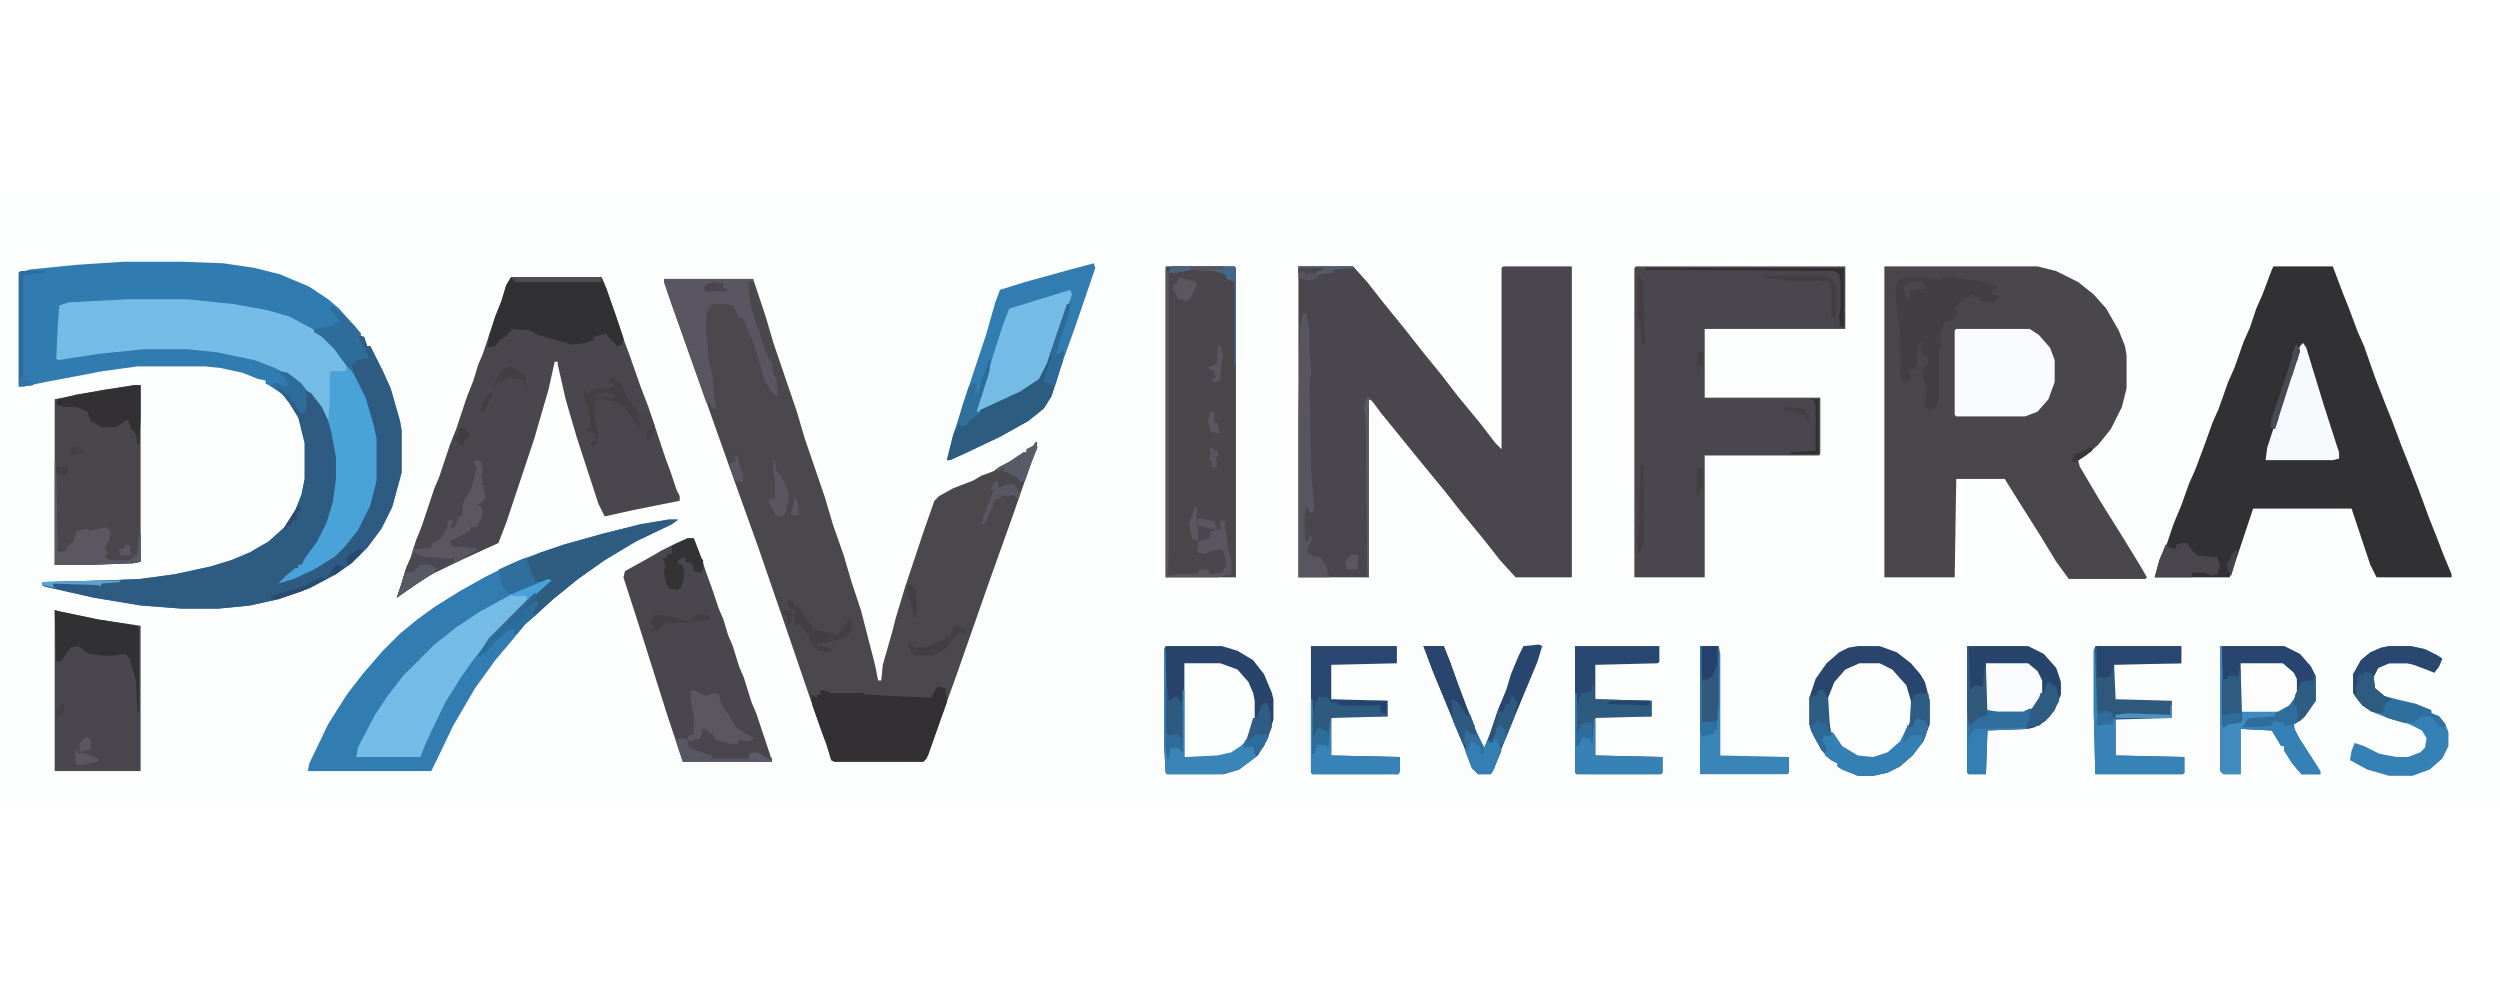 <?xml version="1.0" encoding="UTF-8"?>
<svg version="1.1" viewBox="0 0 1600 395" width="200" height="80" xmlns="http://www.w3.org/2000/svg">
<path transform="translate(0)" d="m0 0h1600v395h-1600z" fill="#FCFDFD"/>
<path transform="translate(1206,48)" d="m0 0h98l12 3 14 7 10 8 8 9 8 14 4 10 1 6v21l-3 12-7 14-8 10-8 7-5 3 1 4 13 22 15 24 11 18 4 7-1 1h-49l-8-11-11-18-12-19-10-16h-31l-1 63h-45z" fill="#49464C"/>
<path transform="translate(79,45)" d="m0 0h37l27 1 20 3 16 4 19 8 12 8 7 6 7 8 4 5 3 3v2h2l2 6h2l8 16 5 11 6 21 1 6v27l-6 22-7 14-9 12-10 10-10 7-17 9-20 7-18 4-20 2h-24l-26-2-30-5-31-7-2-1v-2l40-1 23-1 22-3 23-5 13-4 12-5 12-7 10-9 7-11 4-10 2-10v-23l-4-16-6-10-4-5-9-6-2-1v-2l-5-1-10-4-14-3-10-1h-43l-22 3-37 7-14 3-3-1v-72l7-2 30-3z" fill="#307CB0"/>
<path transform="translate(425,56)" d="m0 0h57l8 24 5 17 15 44 5 17 13 38 5 17 7 20 5 17 6 18 9 35 2 10h2l1-10 6-21 2-8 6-20 12-36 7-20 3-3 9-5 13-5 5-3 8-3 4-3 6-3 9-6h2v-2l4-2 3-3-1 5-15 43-15 42-21 60-9 25-9 26-3 4h-57l-2-1-3-10-3-8-7-20-14-41-20-58-19-53-17-48-20-56-4-12z" fill="#4A474D"/>
<path transform="translate(831,48)" d="m0 0h35l9 10 11 14 13 16 11 14 13 16 10 13 14 17 10 13 4 4v-116l1-1h44v199h-36l-10-11-11-14-14-17-11-14-14-17-26-32-6-8-2-1v114h-45z" fill="#4A464D"/>
<path transform="translate(1455,48)" d="m0 0h38l6 16 4 10 6 16 4 9 7 20 7 18 4 10 6 16 4 10 7 18 7 19 4 10 5 13 5 12v2h-48l-4-8-12-36h-63l-12 36-3 8h-48l3-11 5-11 4-12 5-12 5-14 4-9 6-16 5-14 4-9 6-17 4-9 6-17 4-9 4-12 4-9 6-16z" fill="#313032"/>
<path transform="translate(327,55)" d="m0 0h58l3 7 7 20 5 15 3 8 7 20 5 13 11 33 3 8 4 12 2 4v3l-30 6-18 4-4-8-14-43-7-24-5-22v-2h-2l-4 18-9 31-18 54-5 13-24 11-19 9-18 12-4 3 3-9 3-10 3-7 3-10 4-10 8-24 3-7 7-21 4-10 7-21 4-10 3-10 3-7 8-24 4-10 3-10z" fill="#4A464D"/>
<path transform="translate(1047,48)" d="m0 0h134v40h-90v44h74v36l-1 1h-73v78h-45v-198z" fill="#4A464D"/>
<path transform="translate(428,210)" d="m0 0h6l-4 3-23 11-20 12-17 12-16 13-11 10-7 6-8 10-11 13-13 18-14 24-11 23-3 6h-79l1-5 12-25 12-19 10-13 13-15 11-11 11-9 11-8 16-10 16-9 16-8 9-4 26-9 25-7 24-6z" fill="#317CB1"/>
<path transform="translate(82,69)" d="m0 0h37l30 3 22 4 14 4 15 8 9 7 8 8 10 15 7 14 5 17 2 9v27l-4 16-8 16-8 10-7 7-13 8-13 6-10 3 5-5 6-5h2v-2h2l2-4 8-11 6-12 4-13 2-15v-14l-3-16-5-12-7-11-10-10-14-8-13-5-24-5-19-2h-28l-29 3-26 4-1-1 1-22 1-12 6-2z" fill="#74BCE6"/>
<path transform="translate(746,48)" d="m0 0h44l1 1v198h-45z" fill="#4A464C"/>
<path transform="translate(229,92)" d="m0 0 4 1 2 6h2l8 16 5 11 6 21 1 6v27l-6 22-7 14-9 12-10 10-10 7-17 9-20 7-18 4-20 2h-24l-26-2-30-5-31-7-2-1v-2l40-1 23-1 22-3 23-5 13-4 12-5 12-7 10-9 7-11 4-10 2-10v-23l-4-16-6-10-4-5-5-5 4 2 6 5v2h2l5 8 2-3v-12l4 2 7 9 6 13 3 11 1 8v14l-3 19-5 14-6 10-9 12h-2v2l-12 9 16-6 13-7 9-7 9-10 8-14 5-15 1-6v-27l-5-20-6-15-3-5-1-8h3v-2l2-1h6l-6-11z" fill="#2D5B81"/>
<path transform="translate(440,222)" d="m0 0h4l5 13 3 9 4 11 4 12 3 7 3 10 3 7 4 13 3 7 5 16 3 7 9 27 1 4h-57l-10-30-18-57-10-31 1-4 18-10 5-3 10-5z" fill="#4A464D"/>
<path transform="translate(86,124)" d="m0 0h4v113l-5 1-26 1h-24v-106l31-6z" fill="#4A464C"/>
<path transform="translate(700,46)" d="m0 0 1 3-13 38-9 25-6 19-5 8-10 8-18 10-21 10-11 5h-2l4-16 12-37 9-27 6-21 3-8 16-5 29-8z" fill="#317CB0"/>
<path transform="translate(35,268)" d="m0 0 4 1 24 5 27 4v93h-55z" fill="#4A464D"/>
<path transform="translate(746,291)" d="m0 0h36l10 3 10 6 7 9 5 12 1 4v13l-4 13-6 10-12 9-10 3h-36l-1-1-1-18v-61z" fill="#28446C"/>
<path transform="translate(1421,291)" d="m0 0h41l10 5 7 8 3 6v16l-7 10-5 4-2 1 1 5 14 22 2 5h-12l-6-7-5-8v-3h-2l-6-10-20-1v29h-11l-2-2z" fill="#27456E"/>
<path transform="translate(351,248)" d="m0 0 2 1-9 8-8 7-23 23-11 14-7 10-10 16-12 25-4 10h-41l1-6 11-21 8-12 10-13 20-20 14-11 15-10 22-12z" fill="#74BCE6"/>
<path transform="translate(1252,88)" d="m0 0h47l6 4 7 8 3 8v14l-4 11-7 8-8 3h-44l-1-1v-54z" fill="#F9FBFD"/>
<path transform="translate(1259,291)" d="m0 0h39l10 5 8 9 3 9v8l-4 10-6 7-7 4-4 1-26 1-1 28h-11l-1-1z" fill="#27446D"/>
<path transform="translate(600,317)" d="m0 0 5 1 1 9-9 25-4 11-2 2h-57l-2-1-3-10-3-8-6-17-1-7 4 2v-2h2v-3l5 1 1 1h21l2 1 17 1 25 1 2-4z" fill="#323032"/>
<path transform="translate(222,112)" d="m0 0 4 4 8 16 5 17 2 9v27l-4 16-8 16-8 10-7 7-13 8-13 6-10 3 5-5 6-5h2v-2h2l2-4 8-11 6-12 4-13 2-15v-14l-3-16-2-8 1-11v-18l1-2h9z" fill="#4AA3D8"/>
<path transform="translate(327,55)" d="m0 0h58l3 7 7 20 4 12-1 4-3 1-5-5-2-3-8 2v2l-5 2-9 1-21-6-6-3-12-1v2h-2v2l-5 3-3 4-5 1 1-7 4-13 4-10 3-10z" fill="#313032"/>
<path transform="translate(1190,302)" d="m0 0h13l8 4 7 7 4 8 1 5v12l-4 11-9 10-6 3-10 1-9-3-8-6-6-9-1-5v-16l4-10 7-8z" fill="#FCFDFD"/>
<path transform="translate(1189,291)" d="m0 0h14l11 4 9 7 6 7 3 5 3 12v15l-4 11-7 9-8 7-8 4-9 2h-10l-10-4-3-2v-2l-4-2-5-5-6-10-3-8v-17l4-12 7-10 8-7 6-3zm1 11-9 4-7 8-4 10v16l2 6 6 9 9 6 7 2 10-1 8-5 7-8 4-11v-12l-3-10-9-10-8-4z" fill="#29456D"/>
<path transform="translate(1341,291)" d="m0 0h55v11h-43l1 23 36 1v11l-36 1v23l44 1v10l-1 1h-56l-1-39v-40z" fill="#2E597D"/>
<path transform="translate(758,302)" d="m0 0h23l11 4 7 8 3 7 1 5v11l-4 13-5 6-6 4-9 2h-21z" fill="#FCFDFD"/>
<path transform="translate(839,291)" d="m0 0h55v11l-42 1v22l36 1v10h-36v25l44 1v9l-1 2h-55l-1-1z" fill="#28466F"/>
<path transform="translate(1008,291)" d="m0 0h54v10l-1 1-40 1v22l36 1v10h-36v25l43 1v10l-1 1h-54l-1-1z" fill="#284771"/>
<path transform="translate(685,63)" d="m0 0 1 3-15 44-5 10-13 9-26 12h-2l1-6 16-50 4-10z" fill="#74BCE6"/>
<path transform="translate(1529,291)" d="m0 0h14l9 2 8 4 3 2-2 5-3 4-5-2-8-3-4-1h-12l-7 3-3 6 1 7 6 5 20 5 10 4v2l5 2 4 5 2 5v9l-4 8-8 7-11 4h-15l-14-4-11-6 1-6 2-5 6 2 10 5 11 2h7l8-3 3-3 1-6-3-5-8-4-14-4-10-4-6-4-4-5-2-3v-12l5-9 6-5 7-3z" fill="#3580B4"/>
<path transform="translate(1219,55)" d="m0 0h12l14 2-3-2h8l20 3 9 3-2 2-3 1v2l6 1-4 4-9-1-2-3-4-1v2h-5v2h-2l-1 3-2 1 2 4-4 4-5 2-2 8v7l-1 6v28l-3 6-4 1-2-4 1-11-3-7 1-4 3-4v-4l-4-2-1-5 2-3h-2l-2 6v9l-2 3h-3l1 6-2 2-4-1-1-6 1-4-1-5v-15l-2-15-1-14 2-5z" fill="#423E41"/>
<path transform="translate(425,56)" d="m0 0h57v2h-3l1 13 3 11 3 8 3 9 3 8 2 3 1 6 2 5 1 10-4-2-5-9-4-14-4-12-4-9-2-4h-2l-4-8-5-1h-8l-3 4-1 4v11l1 8v7l3 11 1 13 1 7v2h-2l-2-4h-2l-19-54-8-23z" fill="#5A5661"/>
<path transform="translate(428,210)" d="m0 0h6l-4 3-23 11-20 12-17 12-16 13-11 10-7 6-5 6h-2v-3l-4 1-8 7-7 8h-2v2l-2-1 7-11 29-29 10-8-3 1h-7l-4-7-1-8 9-4 15-5 25-7 24-6z" fill="#2F5D82"/>
<path transform="translate(1474,97)" d="m0 0 2 3 11 36 8 25 2 6v4l-4 1h-43l1-8 18-55 3-10z" fill="#F7FAFC"/>
<path transform="translate(985,290)" d="m0 0 2 1-3 10-15 36-7 17-6 16-2 3h-8l-4-4-6-16-19-46-6-16h13l4 10 5 14 6 16 8 20 3 5 4-10 5-15 5-12 3-10 5-12 3-6z" fill="#28456D"/>
<path transform="translate(1088,291)" d="m0 0h12l1 5v65l44 1v10l-1 1h-56z" fill="#3A85B8"/>
<path transform="translate(683,72)" d="m0 0h2l-1 6-8 24v3l5-3-1 7-7 22-5 8-10 8-18 10-21 10-11 5h-2l4-16 4-9 2 3 3-1 2-5 6-2v-2l26-12 12-8 5-10z" fill="#2D5C81"/>
<path transform="translate(35,268)" d="m0 0 4 1 24 5 24 4 2 1v54h-1l-1-20-4-14-3-3-7 1h-8l-8-1-7-5-5 1-6 9h-3z" fill="#313032"/>
<path transform="translate(834,78)" d="m0 0h2l2 10v16l1 9v5l-1 2 1 59 2 19v6l-2 2-3-4-1 3v17l1 3 3-5 1 2-4 9 6 3h3l4 6 1 5 1 2h-20v-104l1-56z" fill="#59555F"/>
<path transform="translate(305,172)" d="m0 0 3 1 1 7-1 3 1 3-1 2 4 1h-3l2 7-4 4-3 1h3l2 3-1 5-3 6h-4v2l-9 5-4 2 1 3 13 1 4 1-9 5-2 2-19 9-18 12-4 3 3-9 3-10 3-7 2-7 1 2 10-1v-2l6-4 4-6 1-6 3 1-2 5 3-1 3-7h2v-8l6-11 3-12-2-4z" fill="#5A5761"/>
<path transform="translate(1271,302)" d="m0 0h27l6 5 3 6v8l-5 9-7 4h-17l-7-2z" fill="#FAFCFD"/>
<path transform="translate(1434,302)" d="m0 0h27l7 6 2 4v10l-3 6-5 4-2 1-18 1-8-1z" fill="#FDFDFD"/>
<path transform="translate(1421,291)" d="m0 0h1l1 50h2l6-2 3 1v-7h24l-2 1v2l-3 1-13 1-4 4h18l1-3 7 1v2l5-1 5 10 13 20v2h-12l-6-7-5-8v-3h-2l-6-10-20-1v29h-11l-2-2z" fill="#408BBD"/>
<path transform="translate(1340,294)" d="m0 0h1l1 35 1 12 5-1 4 1v-4l2 1v23l44 1v10l-1 1h-56l-1-39z" fill="#3782B6"/>
<path transform="translate(1227,337)" d="m0 0 5 2 2 3-1 4-3 7-6 8-8 7-8 4-9 2h-10l-10-4-3-2v-2l-4-2-4-3-1-5-2-6h2l-1-4 5 2 2-2 6 9 10 6 10 1 9-3 8-7 4-8 2-3v2h2l2-5z" fill="#347FB3"/>
<path transform="translate(1529,291)" d="m0 0h14l9 2 8 4 3 2-2 5-3 4-5-2-8-3-4-1h-12l-7 3-3 6 1 7 6 5 5 2-4 2-2 7-7-1-6-4-4-5-2-3v-12l5-9 6-5 7-3z" fill="#29476F"/>
<path transform="translate(86,124)" d="m0 0h4v21l-1 17h-1l-1-7-3-3-2-6-5 3-3 2h-8l-8-4-2-6-7-3h-9l-4-2 1-3 12-3z" fill="#323032"/>
<path transform="translate(745,293)" d="m0 0h1l1 60 1 6 1-3 5-1 2 2 1-38h1v43l21-1 9-2 6-4 3-3v3l5-1 1 3v3l2 1-12 9-10 3h-36l-1-1-1-18z" fill="#3A85B8"/>
<path transform="translate(1008,321)" d="m0 0h1l1 32 3-5h3v2h2l1-12 2-1v24l43 1v10l-1 1h-54l-1-1z" fill="#3682B5"/>
<path transform="translate(839,325)" d="m0 0h1l1 32 2-4 6 1 1-13 2-4v24l44 1v9l-1 2h-55l-1-1z" fill="#3782B6"/>
<path transform="translate(1299,331)" d="m0 0 2 1-1 2-1 6-2 2 1 2-26 1-1 28h-11l-1-1v-39h1l1 7 6-5 4-1 1-2 6 1h17z" fill="#337FB3"/>
<path transform="translate(35,173)" d="m0 0h1l1 58 5-1 1-3 4-3 2-7 6-1 3 1 10-2 3 3-1 5-3 5 2 3-2 3 4 2h12l4-4 1 1 1-14h1v18l-5 1-26 1h-24z" fill="#5A5761"/>
<path transform="translate(1342,291)" d="m0 0h54v11l-43 1-2 7-3 1h-6z" fill="#274771"/>
<path transform="translate(1019,316)" d="m0 0h1l1 9 36 1v10l-36 1-1 1-1 16-1-4-5-1-3 6h-1v-26l3-8 5-1 1 1z" fill="#2D5A7F"/>
<path transform="translate(443,319)" d="m0 0 5 2 4 2 5-2 3 1 2 7 5 7 4 7 8 5 4 2-5 2-5-1-1 3-7-1-7-2-2-4h-2l-2-3h-2l-2 6-6 2-2-1v-2l4-2v-11l-2-11v-5z" fill="#5B5761"/>
<path transform="translate(911,291)" d="m0 0h13l4 10 5 14 6 16 5 12v5l-4-1-1-2-1 1 1 10-3-3-19-46z" fill="#2A456D"/>
<path transform="translate(1396,225)" d="m0 0h4l3 5 4 3 12 1 2 6-2 5-4 1-4-2h-8v3h-24l3-11 4-10 3 2 3 1 1-3z" fill="#49464D"/>
<path transform="translate(844,323)" d="m0 0 6 1 2 3 12 1h19l2 3-1 3h3v-6h1v8l-36 1-1 4-1 15-1-2h-6l-2 6h-1v-24l2-9z" fill="#2D5A7F"/>
<path transform="translate(212,73)" d="m0 0 8 6 7 7 4 5-2 1 6 12 1 3-8 1v2h-3l1 6-4-4-8-11-8-8-5-3v-2l12-2 2-2h3l-7-9z" fill="#2D6C9B"/>
<path transform="translate(746,50)" d="m0 0 2 3v179l-1 14 5-1h14l2-3h6v3l8-1 3-5-1-6-2-4-6 1-5 2-5-1 1-7 7-2 1-4 3-2 3 1v-6h3v6l1 2 1 10 2 7v9l-9 2h-33z" fill="#5A5660"/>
<path transform="translate(1089,291)" d="m0 0h11v37l-1 11-2 1h-8z" fill="#30597C"/>
<path transform="translate(1481,310)" d="m0 0h1v16l-7 10-5 4-4 2h-4v-2h-6l-2 3h-19l3-5 2-1 16-1v-2l9-5 3-4 5-11 6-1 1 1z" fill="#2E6E9D"/>
<path transform="translate(1455,339)" d="m0 0 7 1v2l5-1 5 10 13 20v2h-12l-6-7-5-8v-3h-2l-6-10-19-1v-1l19-1z" fill="#3580B4"/>
<path transform="translate(440,222)" d="m0 0h4l5 13 1 1v6l-2 2-4-1-1-5-4-1-1-3-4 2v2l3 1 1 7-2 7-2 2-6-1-2-4-1-7 1-3-2-5 3-1v-2h3v-5z" fill="#333235"/>
<path transform="translate(938,344)" d="m0 0 3 3 3 1 1-2 5 10 2-5 4 1v-2l3-1 2 9-6 14-1 1h-8l-4-4-4-10v-6l-1-7z" fill="#337EB2"/>
<path transform="translate(265,231)" d="m0 0 4 2 3 1 16 1 2-1 1 3-20 11-14 10-3 2 3-9 3-10z" fill="#4B4950"/>
<path transform="translate(1433,306)" d="m0 0h1l1 32-1 2-8 1-3 2-1-2v-29h3l1-2h5l1 1z" fill="#2D5B81"/>
<path transform="translate(392,119)" d="m0 0 3 1v2h2l2 5 2 4 9 13-3 1 3 3-1 3-9-12-4-4-11-2-4 1-1 10 3 12-2 7-3-1 1-2h2v-5l-5-1-1-3h3l-1-12-3-7v-5l2 3 5-4h9l4-2-4-2v-2z" fill="#423E41"/>
<path transform="translate(1165,319)" d="m0 0h2l3 6 1 15 1 8h-4-1l-1 3 3 6v2l-3-1-7-13-1-4v-17l5-2v-2z" fill="#2F5C81"/>
<path transform="translate(746,317)" d="m0 0h1l1 9 5-3 3 4 1 7v25l-3-3h-5l-1 7h-1l-1-10z" fill="#2D5A7F"/>
<path transform="translate(1299,331)" d="m0 0 2 1-1 2-1 6-3 3-32 1-2 2-2 4v-8l7-7 4-1 1-2 6 1h17z" fill="#2E6D9C"/>
<path transform="translate(335,235)" d="m0 0h2l3 9 2 3v3l4 1-17 7-4-1-4-5-1-7-1-3z" fill="#2E6F9E"/>
<path transform="translate(1531,325)" d="m0 0 15 3 10 4v2l5 2 4 5-1 4v-2l-3-1-3-4-3-2h-5l-5 4h-7l-10-3-4-3 3-8z" fill="#2F6F9E"/>
<path transform="translate(1513,307)" d="m0 0 6 2 1 9 6 5 5 2-4 2-2 7-7-1-6-4-4-5v-7l2-8h3z" fill="#2E5C81"/>
<path transform="translate(1311,314)" d="m0 0 5 3 2 9-6 10-7 6-9 1 3-5v-5l6-9 1-3h2l2-6z" fill="#2E5C82"/>
<path transform="translate(809,327)" d="m0 0 2 1 2 5 1 10-5 12-4 5h-2l-1-5-6 1 3-9 3-10h2l3-7z" fill="#2E5C82"/>
<path transform="translate(505,261)" d="m0 0 3 2v2h2l7 10 3 3v2l17 4 2-4 5-7h1v6l-3 6-13 4h-6v2l10 2-2 2-7-1-5-5-2-6-4-4-2-3-2 2-1-8h2l-1-2-4-1-1-4z" fill="#423E41"/>
<path transform="translate(342,257)" d="m0 0 2 1-10 10 9-6 2 1-4 7 2 1-7 6-5 6h-2v-3l-4 1-8 7-7 8h-2v2l-2-1 7-11z" fill="#2D6D9C"/>
<path transform="translate(1259,291)" d="m0 0h1l1 28 3-3 5 1 1-13h1l1 31-6 2-6 5-1-9z" fill="#31597B"/>
<path transform="translate(968,323)" d="m0 0 3 4-2 10-7 17-2 1-2-5h-2v2l-3 1 1-7 5-15 1 2h2l2-5h2l1-4z" fill="#2D5B80"/>
<path transform="translate(437,350)" d="m0 0 3 1 1 5 5 2 10 3-1 2h24l1-3 5-1 5 4 3 1 1-2v3h-57l-4-12v-2z" fill="#575762"/>
<path transform="translate(1481,310)" d="m0 0h1v16l-7 10-3 3h-2l1-4-1-3v-3h-2l1-7 4-8 6-1 1 1z" fill="#2E5D83"/>
<path transform="translate(178,115)" d="m0 0 6 1 9 7 3 4v13l-3 3-5-7v-2h-2l-4-5-4-3-4-1 1-3 5 2 2 1 3-1-3-5z" fill="#2D6C9B"/>
<path transform="translate(633,108)" d="m0 0h1l-1 8-8 25 2 1-7 5-1 2h-2l-1 2-3-3 3-11 4-12 4-3 1 2-2 10 2-5h2l1-7z" fill="#316F9D"/>
<path transform="translate(663,160)" d="m0 0 1 4-4 10-4 11-3 1-2-3-6-3-3-1 1-2h-2l-1 2-3-1 9-5 9-6h2v-2l4-2z" fill="#585C69"/>
<path transform="translate(750,48)" d="m0 0h40l1 1v62h-1v-53l-5-2-1-3-7-2-15-1-9 2h-5z" fill="#426787"/>
<path transform="translate(1229,321)" d="m0 0h5l1 5v15l-2 1-4-4h-2l-3 5h-2l1-15 2-6z" fill="#2E5C82"/>
<path transform="translate(495,172)" d="m0 0h1l1 7 3 3 4 9 1 4-2 10-2 3h-4l-5-9 1-3 3 2v-15l-1-2z" fill="#5A5660"/>
<path transform="translate(683,72)" d="m0 0h2l-1 6-8 24v3l5-3-1 7-5 16-3-2-4-1 1-5 4-11-1-2z" fill="#2D6A97"/>
<path transform="translate(1053,49)" d="m0 0h127v38l-4-1h2l-1-5 1-7v-16l-1-5-3-2-121-1z" fill="#312F31"/>
<path transform="translate(929,325)" d="m0 0 4 2 6 9 2-1 3 8v5l-4-1-1-2-1 1 1 10-3-3-6-14z" fill="#2E5A80"/>
<path transform="translate(1089,291)" d="m0 0h10v11l-3 8-4 3-2-1-1 2z" fill="#26426C"/>
<path transform="translate(268,239)" d="m0 0h7l4 2-1 3-16 10-8 6 3-9 2-7h6l1-3h2z" fill="#575965"/>
<path transform="translate(611,278)" d="m0 0 7 2v3l-4-1-4 4-4 6-9 5h-11l-3-2v-2l-2-1 1-5 2 4 1 1h7l10-4 4-3h2l2-6z" fill="#423E41"/>
<path transform="translate(1470,98)" d="m0 0 2 4-16 50-3-1 1-6 11-33 2-5v-3l2-5z" fill="#474851"/>
<path transform="translate(327,55)" d="m0 0h58v3h-55z" fill="#504C54"/>
<path transform="translate(831,48)" d="m0 0h35v1l-12 1-1 2-9 1-2 3-6 1-5-2z" fill="#58545D"/>
<path transform="translate(755,55)" d="m0 0 10 3 1 2-4 8-2 2-6-1-2-5-2-1 1-3 2-1z" fill="#5B5761"/>
<path transform="translate(637,185)" d="m0 0 2 1v4l4-2 5-1 3 3v2h2l-1 5-4-3-1 1h-5l1-2-4 4h-2l-2 5-5 11h-2l3-9 5-13h-2l2-4z" fill="#595761"/>
<path transform="translate(1130,54)" d="m0 0h38l4 1 3 6v19l-3 1v-18l-2-5-7-1h-19l-8-1h-7z" fill="#423E41"/>
<path transform="translate(1050,175)" d="m0 0h2v50l-3 7h-1v-18l1-5 1-31z" fill="#423E41"/>
<path transform="translate(1088,291)" d="m0 0h1v49l10-1v6h-2v2l-8 2-1-4z" fill="#2E72A4"/>
<path transform="translate(875,131)" d="m0 0 3 2h-2v114h-1l-1-104-1-4z" fill="#5B5761"/>
<path transform="translate(13,51)" d="m0 0h16v1l-10 1-4 1v65l1 2 5 1v2l-9 1v-73z" fill="#2D6C9B"/>
<path transform="translate(1227,337)" d="m0 0 5 2 2 3-2 8h-2v-2h-6l-6 4 1-5 2-6 1 2h2l2-5z" fill="#3172A1"/>
<path transform="translate(1164,338)" d="m0 0 1 2h3l2 5h2l-1 4-4-1-1 3 3 6v2l-3-1-7-13 1-3z" fill="#2E6A98"/>
<path transform="translate(413,142)" d="m0 0h3l3 8v3h-2l1 4h-2l-1 2-2-5h-2l-3-7-2-4 5 1z" fill="#484449"/>
<path transform="translate(326,112)" d="m0 0 4 2 6 4 1 9-2-4v-2l-10-2-5 3h-2l-2 4 1-5 4-6z" fill="#423E41"/>
<path transform="translate(1048,53)" d="m0 0 3 4 1 3-1 3 1 14 1 21h-2l-1-13-2-7z" fill="#423E41"/>
<path transform="translate(804,347)" d="m0 0 3 1 3-1 2 2-6 10-3 1-1-5-6 1 1-5 4-1z" fill="#2D6D9C"/>
<path transform="translate(351,248)" d="m0 0 2 1-9 8-7 5v-3h-10l2-2z" fill="#4AA3D8"/>
<path transform="translate(844,343)" d="m0 0 6 3v10l-1-2h-6l-2 6h-1v-10l3-6z" fill="#2D6C9B"/>
<path transform="translate(419,271)" d="m0 0 9 1 8 2 6 1v1h-16l-5 5-5 1 3-3-3-3 2-4z" fill="#423E41"/>
<path transform="translate(1014,340)" d="m0 0h5v14l-1-4-5-1-3 6h-1v-7l3-7z" fill="#2D6C9B"/>
<path transform="translate(746,346)" d="m0 0 2 2 5-1 3 3 1 9-3-3h-5l-1 7h-1z" fill="#2D6C9B"/>
<path transform="translate(856,326)" d="m0 0h32l-1 8h-3l-1-5h-24l-3-1z" fill="#25426C"/>
<path transform="translate(1389,329)" d="m0 0h1v8h-36v-2l8-1 27 1z" fill="#4D93C2"/>
<path transform="translate(750,48)" d="m0 0h33v2l-13 1-8-1-9 2h-5z" fill="#59555E"/>
<path transform="translate(470,169)" d="m0 0h2l2 9h1l1 6-1 2-5-1-3-10 1-2h3z" fill="#575661"/>
<path transform="translate(1347,332)" d="m0 0 5 2v2l2 1h-2v4h-5l-5 1v-7z" fill="#2D6C9B"/>
<path transform="translate(49,356)" d="m0 0 1 4 3-1 4 2 6 2v2l-10 2h-4l-1-7z" fill="#5B5761"/>
<path transform="translate(938,344)" d="m0 0 3 3 3 1 1-2 5 13-2 1-1-5h-2v-2l-4-1-1 6h-1l-2-7z" fill="#326F9C"/>
<path transform="translate(1223,58)" d="m0 0h7l2 1v2l2 1-12 2 1 4-3 1-1-5-1-3z" fill="#4A464C"/>
<path transform="translate(1427,334)" d="m0 0h8l-1 6-8 1-3 2-1-2v-6h3z" fill="#2D6C9B"/>
<path transform="translate(205,247)" d="m0 0 4 1-16 8-15 5h-5l1-2 22-7z" fill="#2C4A71"/>
<path transform="translate(67,249)" d="m0 0h10v1l-12 1-1 2-1-1-29-1v2l2 1-9-2v-2z" fill="#5BA2D0"/>
<path transform="translate(780,99)" d="m0 0h1l2 7-1 2-1 12-2 2h-3v-2l2-1-1-4-4-2 6-3v-8z" fill="#5A5660"/>
<path transform="translate(1158,133)" d="m0 0h6v35h-18v-1l16-1v-29l-1-3z" fill="#312F31"/>
<path transform="translate(831,48)" d="m0 0h35v1l-12 1-1 2-10 1-1-3-11-1z" fill="#525D6E"/>
<path transform="translate(765,202)" d="m0 0h1v12l1 3v7l-4-2-2-9 3-9z" fill="#5B5761"/>
<path transform="translate(865,232)" d="m0 0 4 1v8l-1 1h-6l-1-5z" fill="#5B5761"/>
<path transform="translate(961,341)" d="m0 0 2 4 1 4-3 6-2-3-1-2h-2v2l-2-1 3-7z" fill="#2D6B9A"/>
<path transform="translate(582,251)" d="m0 0 4 4 1 16-2 2-2-10-2-3v-6l-1-2z" fill="#423E41"/>
<path transform="translate(457,58)" d="m0 0 6 1v3h2v2h-13l-2-2 3-3z" fill="#4A464C"/>
<path transform="translate(295,151)" d="m0 0h2l2 3 2 1-1 3h-2l-2 5-5-4v-2h2l1-5z" fill="#413D40"/>
<path transform="translate(1031,326)" d="m0 0h25l-1 3-27-1z" fill="#26456E"/>
<path transform="translate(767,209)" d="m0 0 10 2 2 4-4 1-8-2-1-2z" fill="#5B5761"/>
<path transform="translate(1470,98)" d="m0 0 2 4-5 16-2-2 1-8 2-2-1-2 2-5z" fill="#484D59"/>
<path transform="translate(1087,177)" d="m0 0h2l1 3v9l-2 2-2 4v-15z" fill="#423E41"/>
<path transform="translate(55,349)" d="m0 0 3 2v6l-7 2v-6z" fill="#5B5761"/>
<path transform="translate(342,257)" d="m0 0 2 1-10 10-7 8-3 2 1-4z" fill="#2D6792"/>
<path transform="translate(89,219)" d="m0 0h1v18l-5 1h-13v-1l11-1 4-4 1 1z" fill="#575865"/>
<path transform="translate(774,141)" d="m0 0h3v7h2l2 7-6-1-2-7 1-2z" fill="#5B5761"/>
<path transform="translate(1458,136)" d="m0 0h2l-2 10-2 6-3-1 1-6z" fill="#4A4B55"/>
<path transform="translate(633,108)" d="m0 0h1l-1 8-5 15-2 1 2-10z" fill="#2D6D9C"/>
<path transform="translate(1430,230)" d="m0 0h2l-2 9-2 7-2-3-1-4z" fill="#45444A"/>
<path transform="translate(229,229)" d="m0 0h3l-2 4-7 6h-1v-5z" fill="#264871"/>
<path transform="translate(482,359)" d="m0 0 4 1 7 4 1-2v3h-8v-1l-7-1 1-3z" fill="#5B5D69"/>
<path transform="translate(1089,102)" d="m0 0h1v9h-2l-1 5-1-4v-8z" fill="#423E41"/>
<path transform="translate(831,49)" d="m0 0h16l-1 2h-3l-1 2-4-1-3 1v-2l-4 1z" fill="#4A464C"/>
<path transform="translate(1337,164)" d="m0 0h2v2l-10 7h-3l2-5 6-2z" fill="#37373B"/>
<path transform="translate(1142,138)" d="m0 0 12 1 2 1v2h2v6l-2-2-1-3-6-2-8-1z" fill="#423E41"/>
<path transform="translate(80,226)" d="m0 0 3 1 1 6h-7l-1-4 4-1z" fill="#5B5761"/>
<path transform="translate(192,201)" d="m0 0 1 3-3 1v5l-3 1-1 3h-2l-1 3-1-2 7-11z" fill="#2B4A71"/>
<path transform="translate(1556,334)" d="m0 0 5 2 4 5-1 4v-2l-3-1-3-4-3-2z" fill="#3171A0"/>
<path transform="translate(43,174)" d="m0 0 1 4-2 4-6-2v-4l5 1z" fill="#423E41"/>
<path transform="translate(776,164)" d="m0 0 1 2h2l1 3-2 1 1 4-1 3-3-1 1-3-2-1 1-5-1-2z" fill="#5B5761"/>
<path transform="translate(447,270)" d="m0 0 5 1 3 3-13 1z" fill="#423E41"/>
<path transform="translate(1047,206)" d="m0 0 3 3-1 5-1 18h-1z" fill="#4A464C"/>
<path transform="translate(750,48)" d="m0 0h12v2l-9 2h-5z" fill="#4B647D"/>
<path transform="translate(958,335)" d="m0 0h2l-3 12-3 6-1-4z" fill="#325274"/>
<path transform="translate(215,239)" d="m0 0 5 1-5 5-5 1z" fill="#284871"/>
<path transform="translate(47,163)" d="m0 0 4 1 4 3-9 2-2 1 1-4z" fill="#444044"/>
<path transform="translate(314,128)" d="m0 0 1 2-5 11-3-1 2-5z" fill="#423E41"/>
<path transform="translate(176,125)" d="m0 0 4 2 6 5v2h2l2 5-3-1-6-8z" fill="#2D618A"/>
<path transform="translate(509,196)" d="m0 0 2 4v7h-5z" fill="#5B5761"/>
<path transform="translate(39,328)" d="m0 0h2v5l-2 3h-2l-1 2v-6l1-2h2z" fill="#423E41"/>
<path transform="translate(875,131)" d="m0 0 3 2h-2v14l-2-4-1-4z" fill="#595863"/>
<path transform="translate(385,129)" d="m0 0h7l2 3h-14v-2z" fill="#4A464C"/>
<path transform="translate(501,268)" d="m0 0h4l2 3-1 6h-2v-5l-3-1z" fill="#423E41"/>
<path transform="translate(417,150)" d="m0 0h2v3h-2l1 4h-2l-1 2-2-5 4-2z" fill="#414046"/>
<path transform="translate(1461,127)" d="m0 0h2l-2 9h-3l2-8z" fill="#4B474D"/>
<path transform="translate(13,119)" d="m0 0h2l1 2 5 1v2l-9 1z" fill="#3374A3"/>
<path transform="translate(1470,98)" d="m0 0 2 4-2 7-3-4 2-6z" fill="#494951"/>
</svg>
